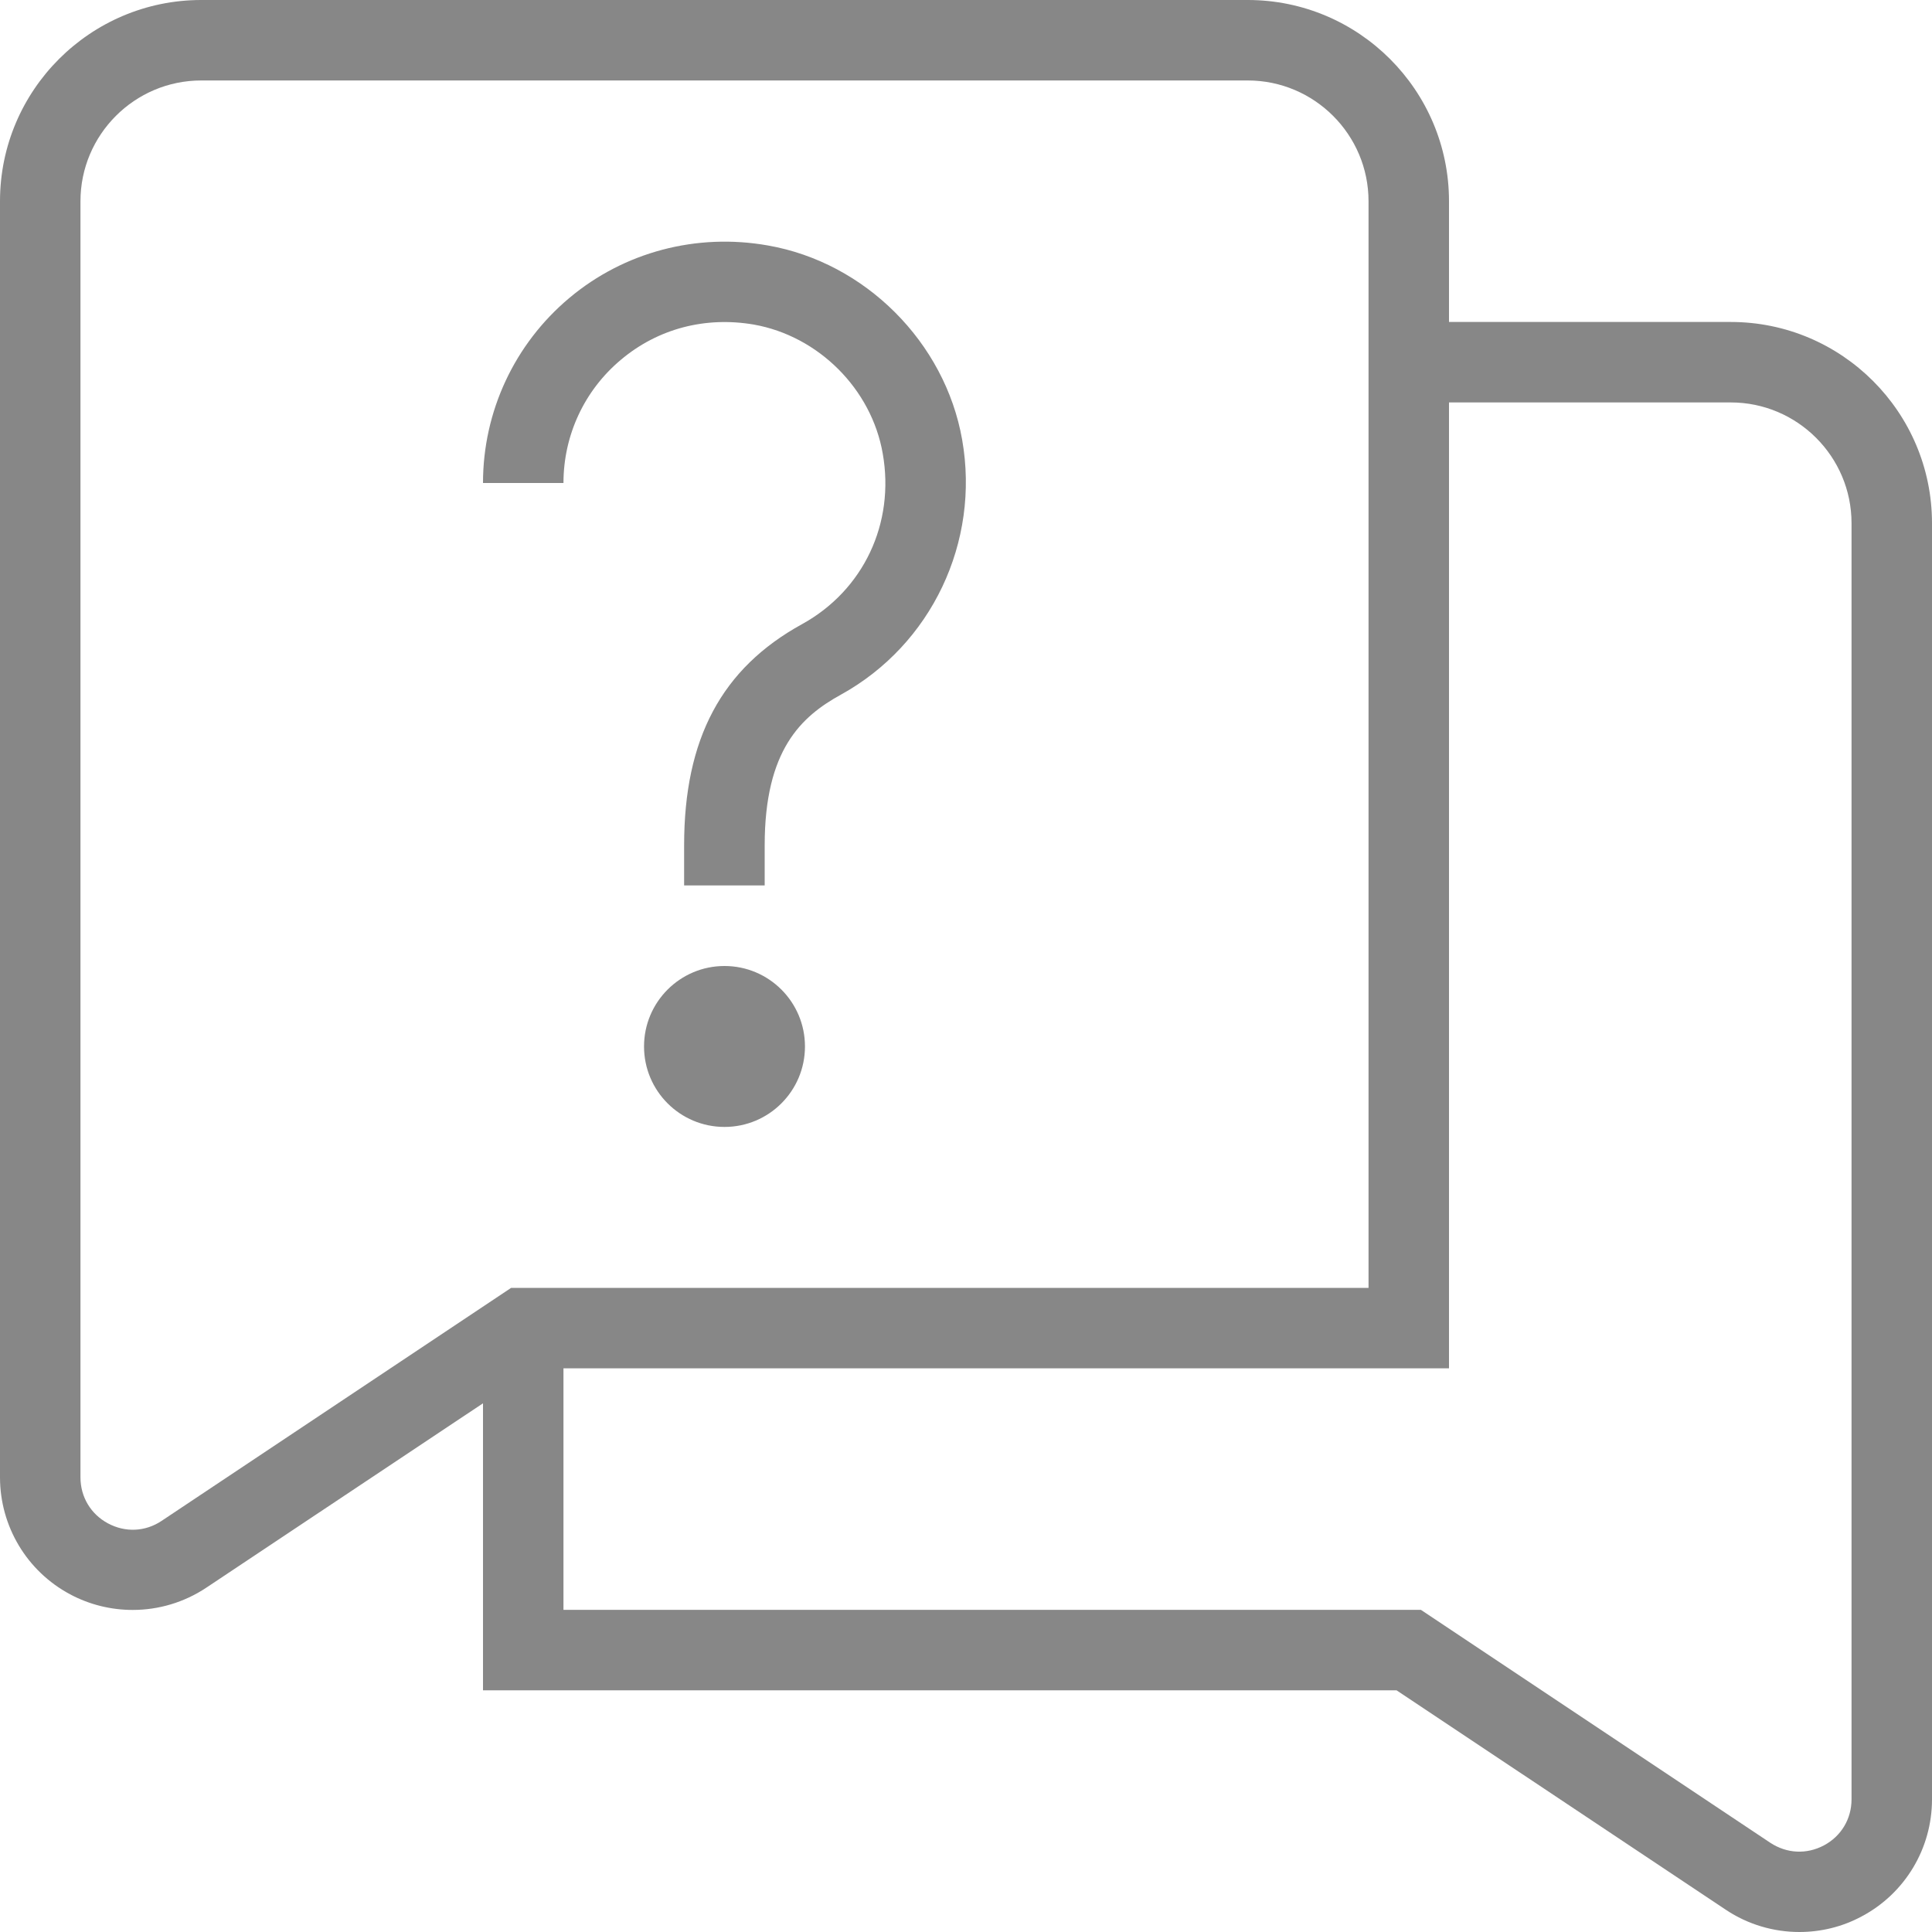 <svg width="20" height="20" viewBox="0 0 20 20" fill="none" xmlns="http://www.w3.org/2000/svg">
<path d="M17.917 3.333H15V2.083C15 0.934 14.066 0 12.917 0H2.083C0.935 0 0 0.934 0 2.083V15.293C0 15.8 0.278 16.265 0.725 16.504C0.929 16.613 1.152 16.666 1.374 16.666C1.64 16.666 1.905 16.589 2.135 16.436L5 14.527V17.498H14.457L17.866 19.77C18.095 19.923 18.361 20 18.627 20C18.849 20 19.072 19.947 19.275 19.837C19.723 19.598 20 19.133 20 18.627V5.416C20 4.267 19.066 3.333 17.917 3.333ZM1.673 15.744C1.504 15.857 1.297 15.866 1.118 15.77C0.94 15.675 0.833 15.496 0.833 15.294V2.083C0.833 1.394 1.394 0.833 2.083 0.833H12.917C13.606 0.833 14.167 1.394 14.167 2.083V13.332H5.291L1.673 15.744ZM19.167 18.627C19.167 18.829 19.06 19.008 18.882 19.103C18.701 19.199 18.497 19.188 18.327 19.077L14.709 16.665H5.833V14.165H15V4.166H17.917C18.606 4.166 19.167 4.727 19.167 5.416V18.627ZM8.333 10.833C8.333 11.293 7.96 11.666 7.5 11.666C7.04 11.666 6.667 11.293 6.667 10.833C6.667 10.373 7.04 10 7.5 10C7.96 10 8.333 10.373 8.333 10.833ZM5.833 5H5C5 4.259 5.326 3.561 5.893 3.085C6.46 2.609 7.209 2.41 7.949 2.541C8.957 2.717 9.783 3.544 9.96 4.551C10.147 5.612 9.643 6.673 8.705 7.191C8.295 7.417 7.916 7.762 7.916 8.75V9.166H7.082V8.75C7.082 7.647 7.47 6.919 8.303 6.461C8.938 6.111 9.266 5.418 9.138 4.695C9.022 4.027 8.473 3.479 7.804 3.36C7.302 3.274 6.812 3.401 6.428 3.724C6.049 4.041 5.833 4.506 5.833 5Z" fill="#878787"/>
</svg>
